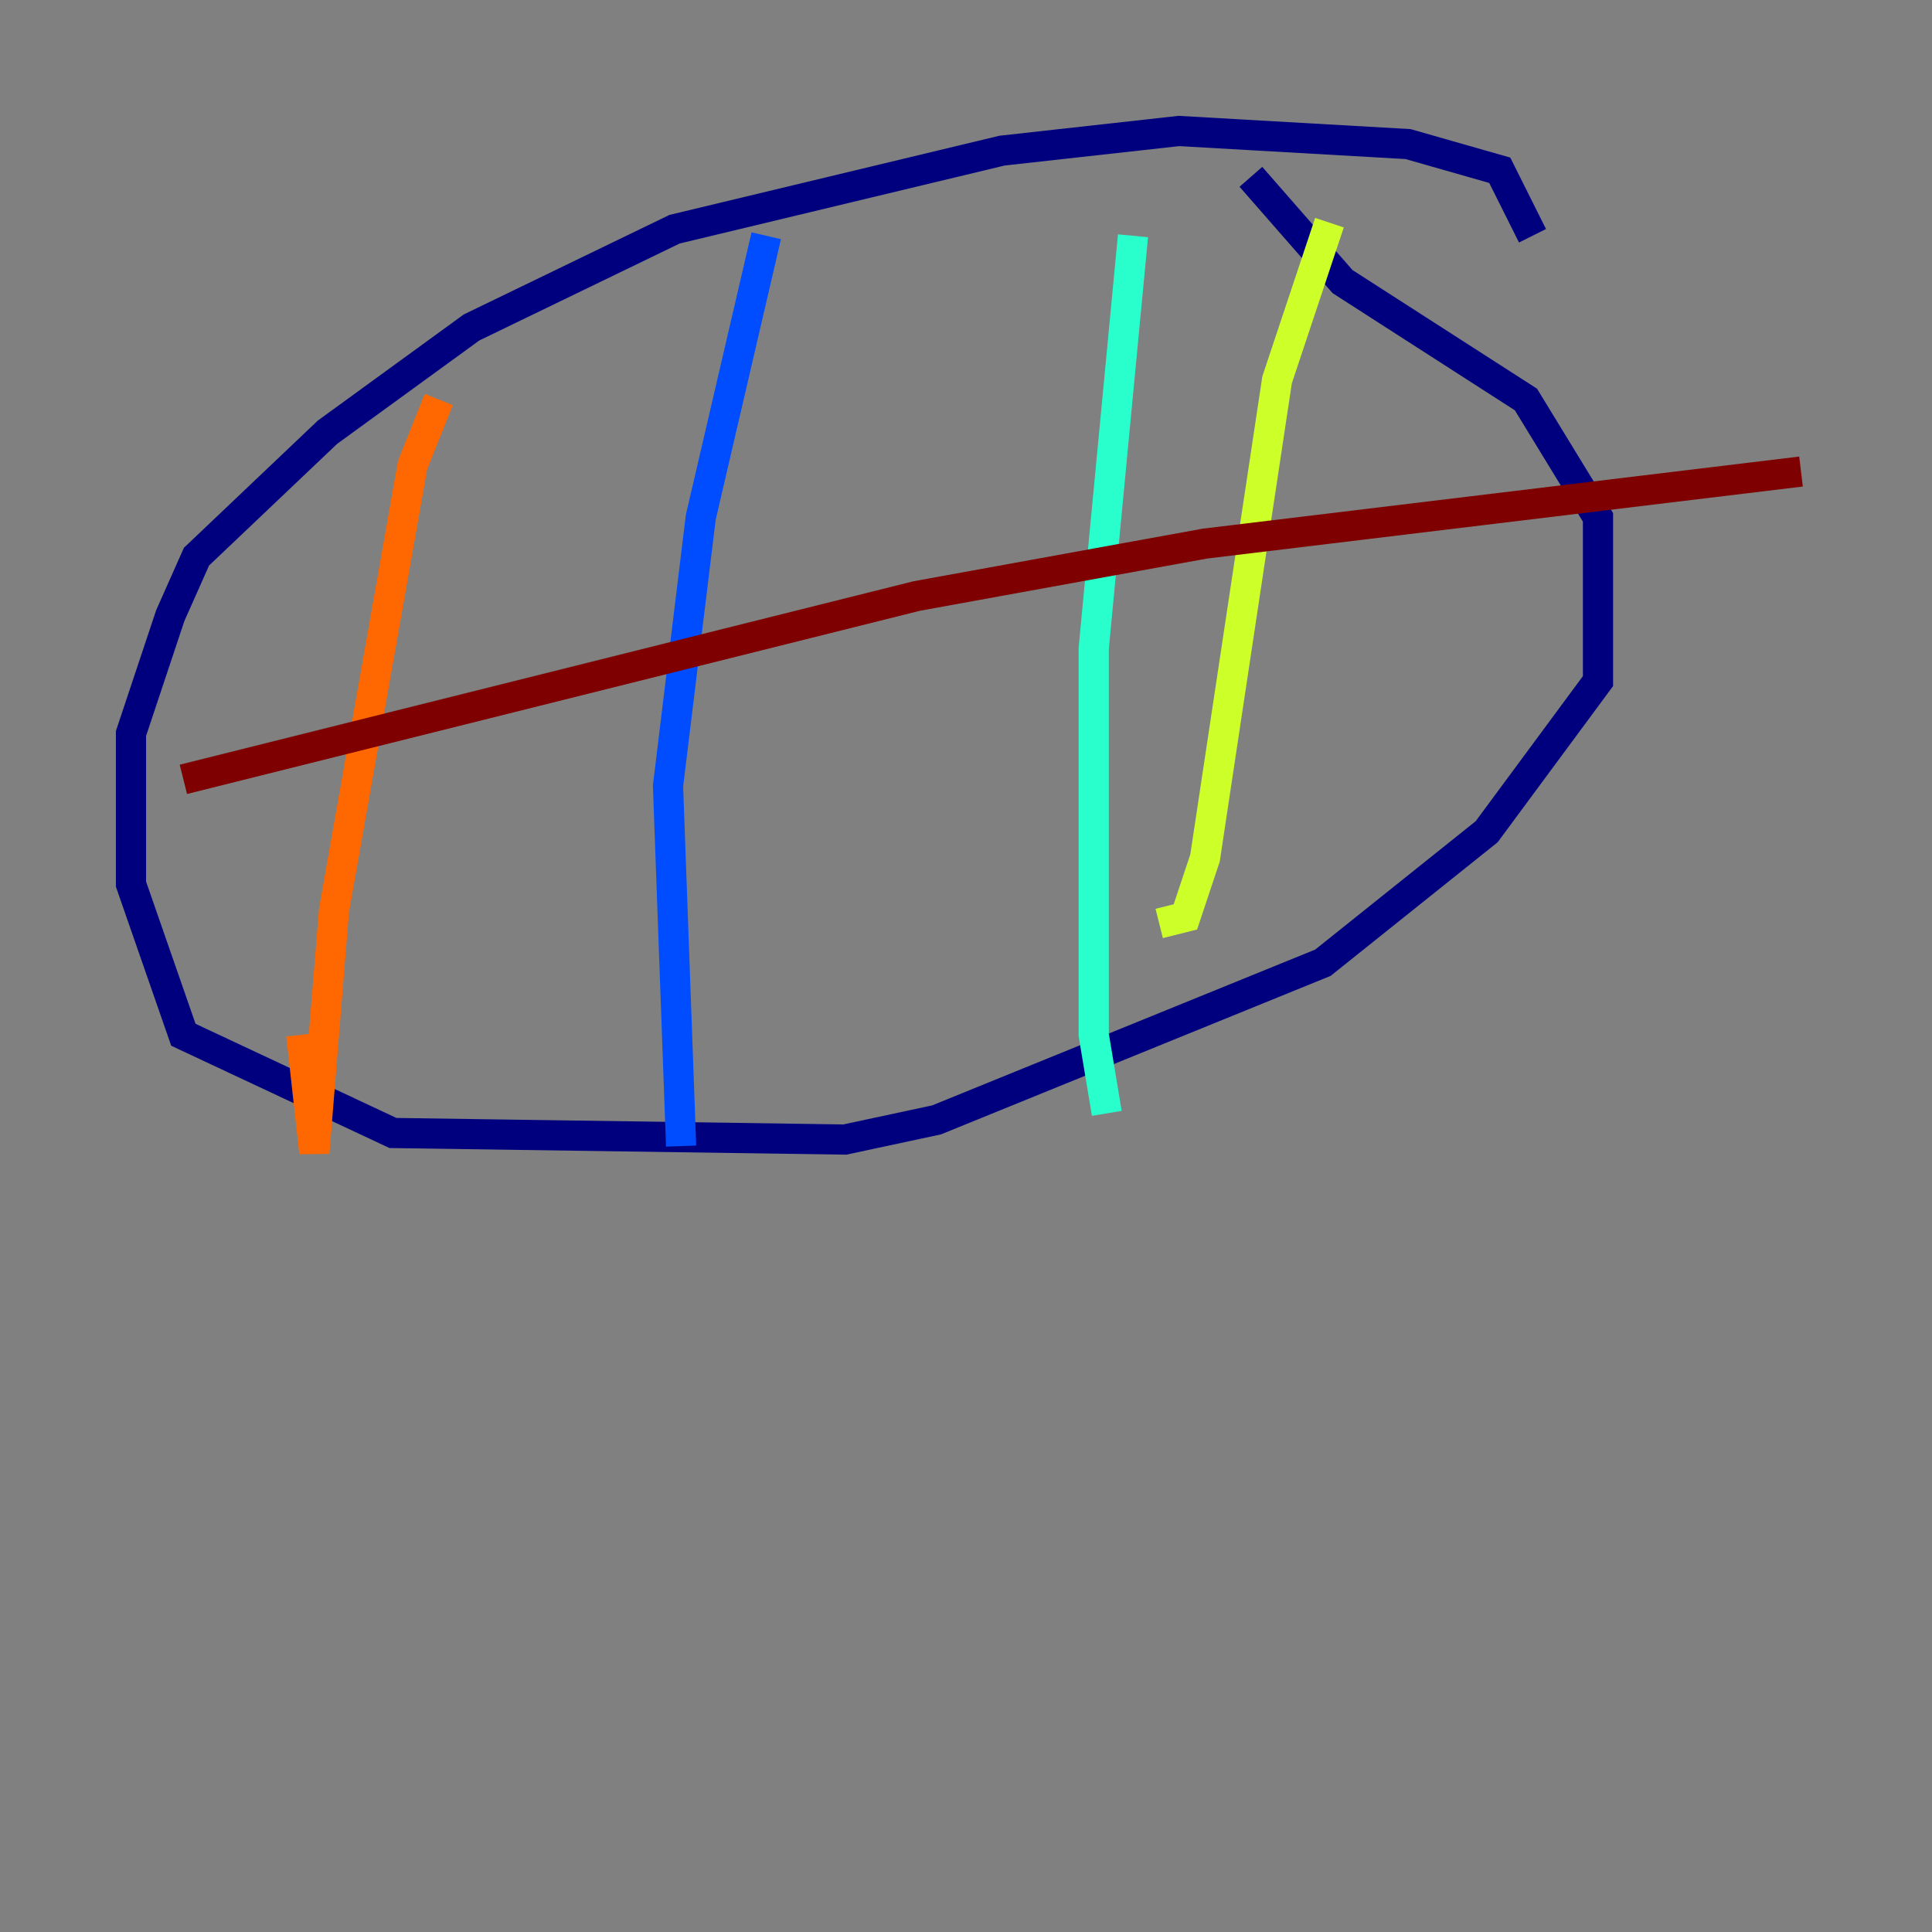 <?xml version="1.0" encoding="utf-8" ?>
<svg baseProfile="tiny" height="128" version="1.2" viewBox="0,0,128,128" width="128" xmlns="http://www.w3.org/2000/svg" xmlns:ev="http://www.w3.org/2001/xml-events" xmlns:xlink="http://www.w3.org/1999/xlink"><rect x="0" y="0" width="128" height="128" fill="#808080" stroke="none"/><defs /><polyline fill="none" points="101.532,15.62 99.363,11.281 93.288,9.546 78.102,8.678 66.386,9.98 44.691,15.186 31.241,21.695 21.695,28.637 13.017,36.881 11.281,40.786 8.678,48.597 8.678,58.576 12.149,68.556 26.034,75.064 55.973,75.498 62.047,74.197 87.647,63.783 98.495,55.105 105.871,45.125 105.871,34.278 101.098,26.468 88.949,18.658 82.875,11.715" stroke="#00007f" stroke-width="2" /><polyline fill="none" points="50.766,15.62 46.427,34.278 44.258,52.068 45.125,75.932" stroke="#004cff" stroke-width="2" /><polyline fill="none" points="75.064,15.62 72.461,42.956 72.461,68.556 73.329,73.763" stroke="#29ffcd" stroke-width="2" /><polyline fill="none" points="88.081,14.752 84.61,25.166 79.837,56.841 78.536,60.746 76.8,61.18" stroke="#cdff29" stroke-width="2" /><polyline fill="none" points="29.071,26.468 27.336,30.807 22.129,60.312 20.827,76.366 19.959,68.556" stroke="#ff6700" stroke-width="2" /><polyline fill="none" points="12.149,51.634 60.746,39.485 79.837,36.014 119.322,31.241" stroke="#7f0000" stroke-width="2" /></svg>